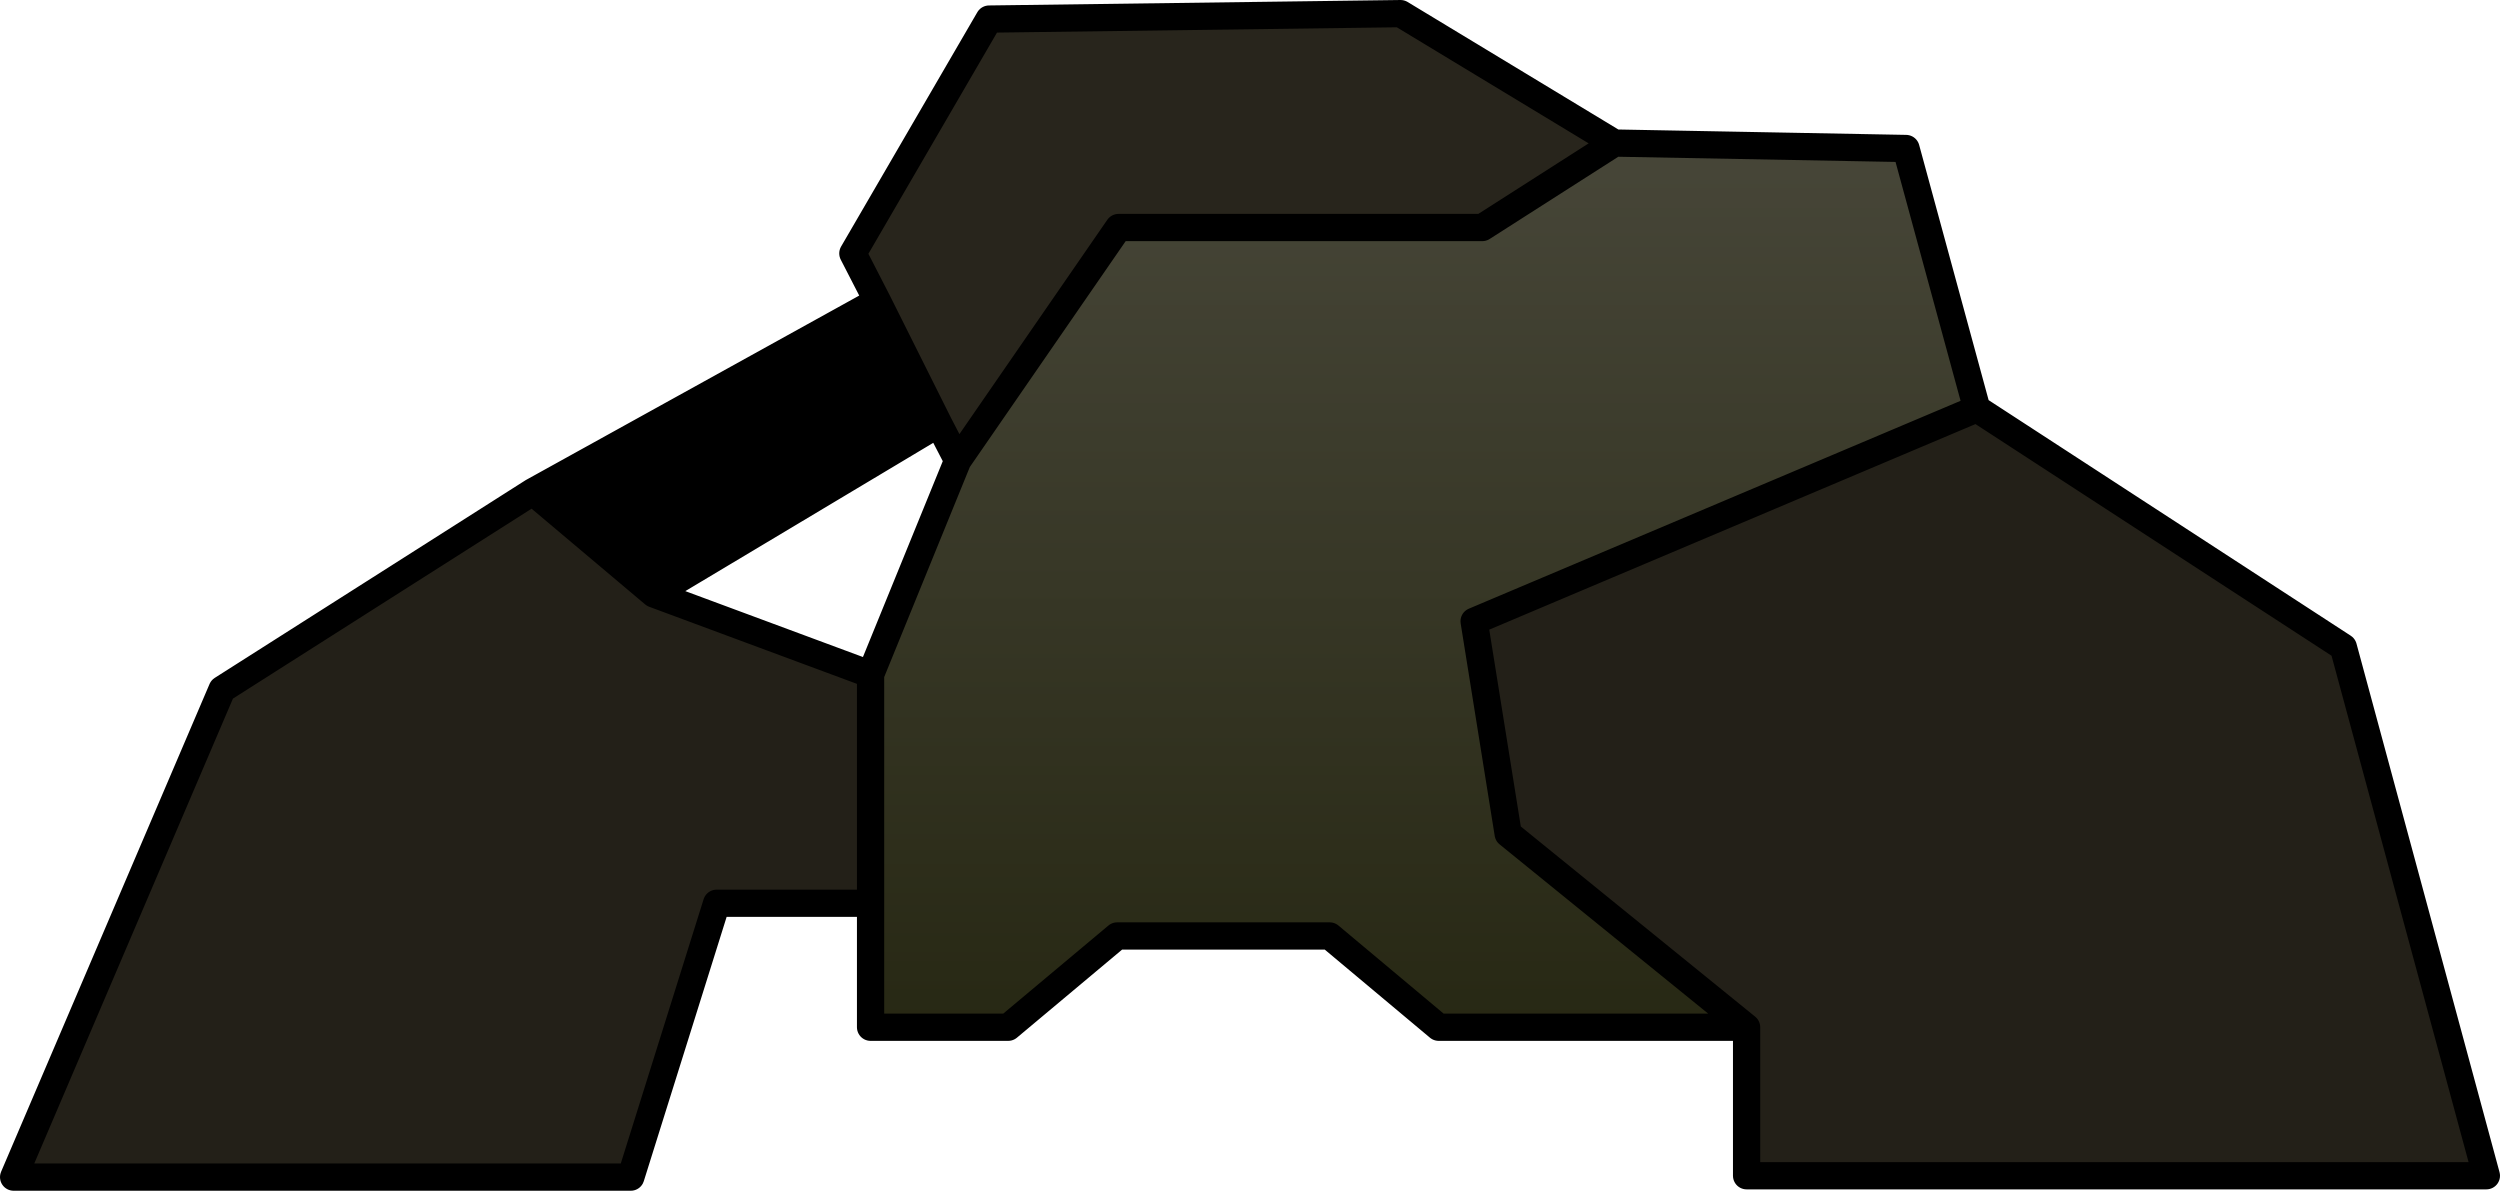 <?xml version="1.0" encoding="UTF-8" standalone="no"?>
<svg xmlns:ffdec="https://www.free-decompiler.com/flash" xmlns:xlink="http://www.w3.org/1999/xlink" ffdec:objectType="shape" height="43.7px" width="91.75px" xmlns="http://www.w3.org/2000/svg">
  <g transform="matrix(1.0, 0.0, 0.0, 1.0, 41.55, 12.8)">
    <path d="M-9.35 -1.75 L-7.1 2.75 -17.55 9.0 -22.0 5.25 -9.35 -1.75" fill="#000000" fill-rule="evenodd" stroke="none"/>
    <path d="M-9.35 -1.75 L-10.25 -3.5 -5.25 -12.1 9.85 -12.3 17.7 -7.55 12.85 -4.45 -0.5 -4.45 -6.4 4.1 -7.1 2.75 -9.35 -1.75" fill="#28251c" fill-rule="evenodd" stroke="none"/>
    <path d="M-6.4 4.1 L-0.5 -4.45 12.85 -4.45 17.7 -7.55 28.4 -7.35 31.0 2.2 12.55 10.0 13.8 17.8 22.55 24.9 11.25 24.9 7.25 21.55 -0.55 21.55 -4.55 24.9 -9.6 24.9 -9.6 20.35 -9.6 11.95 -6.4 4.1" fill="url(#gradient0)" fill-rule="evenodd" stroke="none"/>
    <path d="M31.0 2.2 L44.45 10.95 49.7 30.35 22.55 30.35 22.55 24.9 13.8 17.8 12.55 10.0 31.0 2.2 M-9.6 20.35 L-15.25 20.35 -18.4 30.4 -41.05 30.4 -33.4 12.5 -22.0 5.25 -17.55 9.0 -9.6 11.95 -9.6 20.35" fill="#232018" fill-rule="evenodd" stroke="none"/>
    <path d="M17.7 -7.55 L9.85 -12.3 -5.25 -12.1 -10.25 -3.5 -9.35 -1.75 -7.1 2.75 -6.4 4.1 -0.5 -4.45 12.85 -4.45 17.7 -7.55 28.4 -7.35 31.0 2.2 44.45 10.95 49.7 30.35 22.55 30.35 22.55 24.9 11.25 24.9 7.25 21.55 -0.55 21.55 -4.55 24.9 -9.6 24.9 -9.6 20.35 -15.25 20.35 -18.4 30.4 -41.05 30.4 -33.4 12.5 -22.0 5.25 -9.35 -1.75 M22.55 24.9 L13.8 17.8 12.55 10.0 31.0 2.2 M-6.4 4.1 L-9.6 11.95 -9.6 20.35 M-7.1 2.75 L-17.55 9.0 -9.6 11.95 M-17.55 9.0 L-22.0 5.25" fill="none" stroke="#000000" stroke-linecap="round" stroke-linejoin="round" stroke-width="1.0"/>
  </g>
  <defs>
    <linearGradient gradientTransform="matrix(0.0, 0.025, -0.02, 0.0, 10.7, 8.65)" gradientUnits="userSpaceOnUse" id="gradient0" spreadMethod="pad" x1="-819.2" x2="819.2">
      <stop offset="0.0" stop-color="#4b4a3d"/>
      <stop offset="1.0" stop-color="#23240f"/>
    </linearGradient>
  </defs>
</svg>
